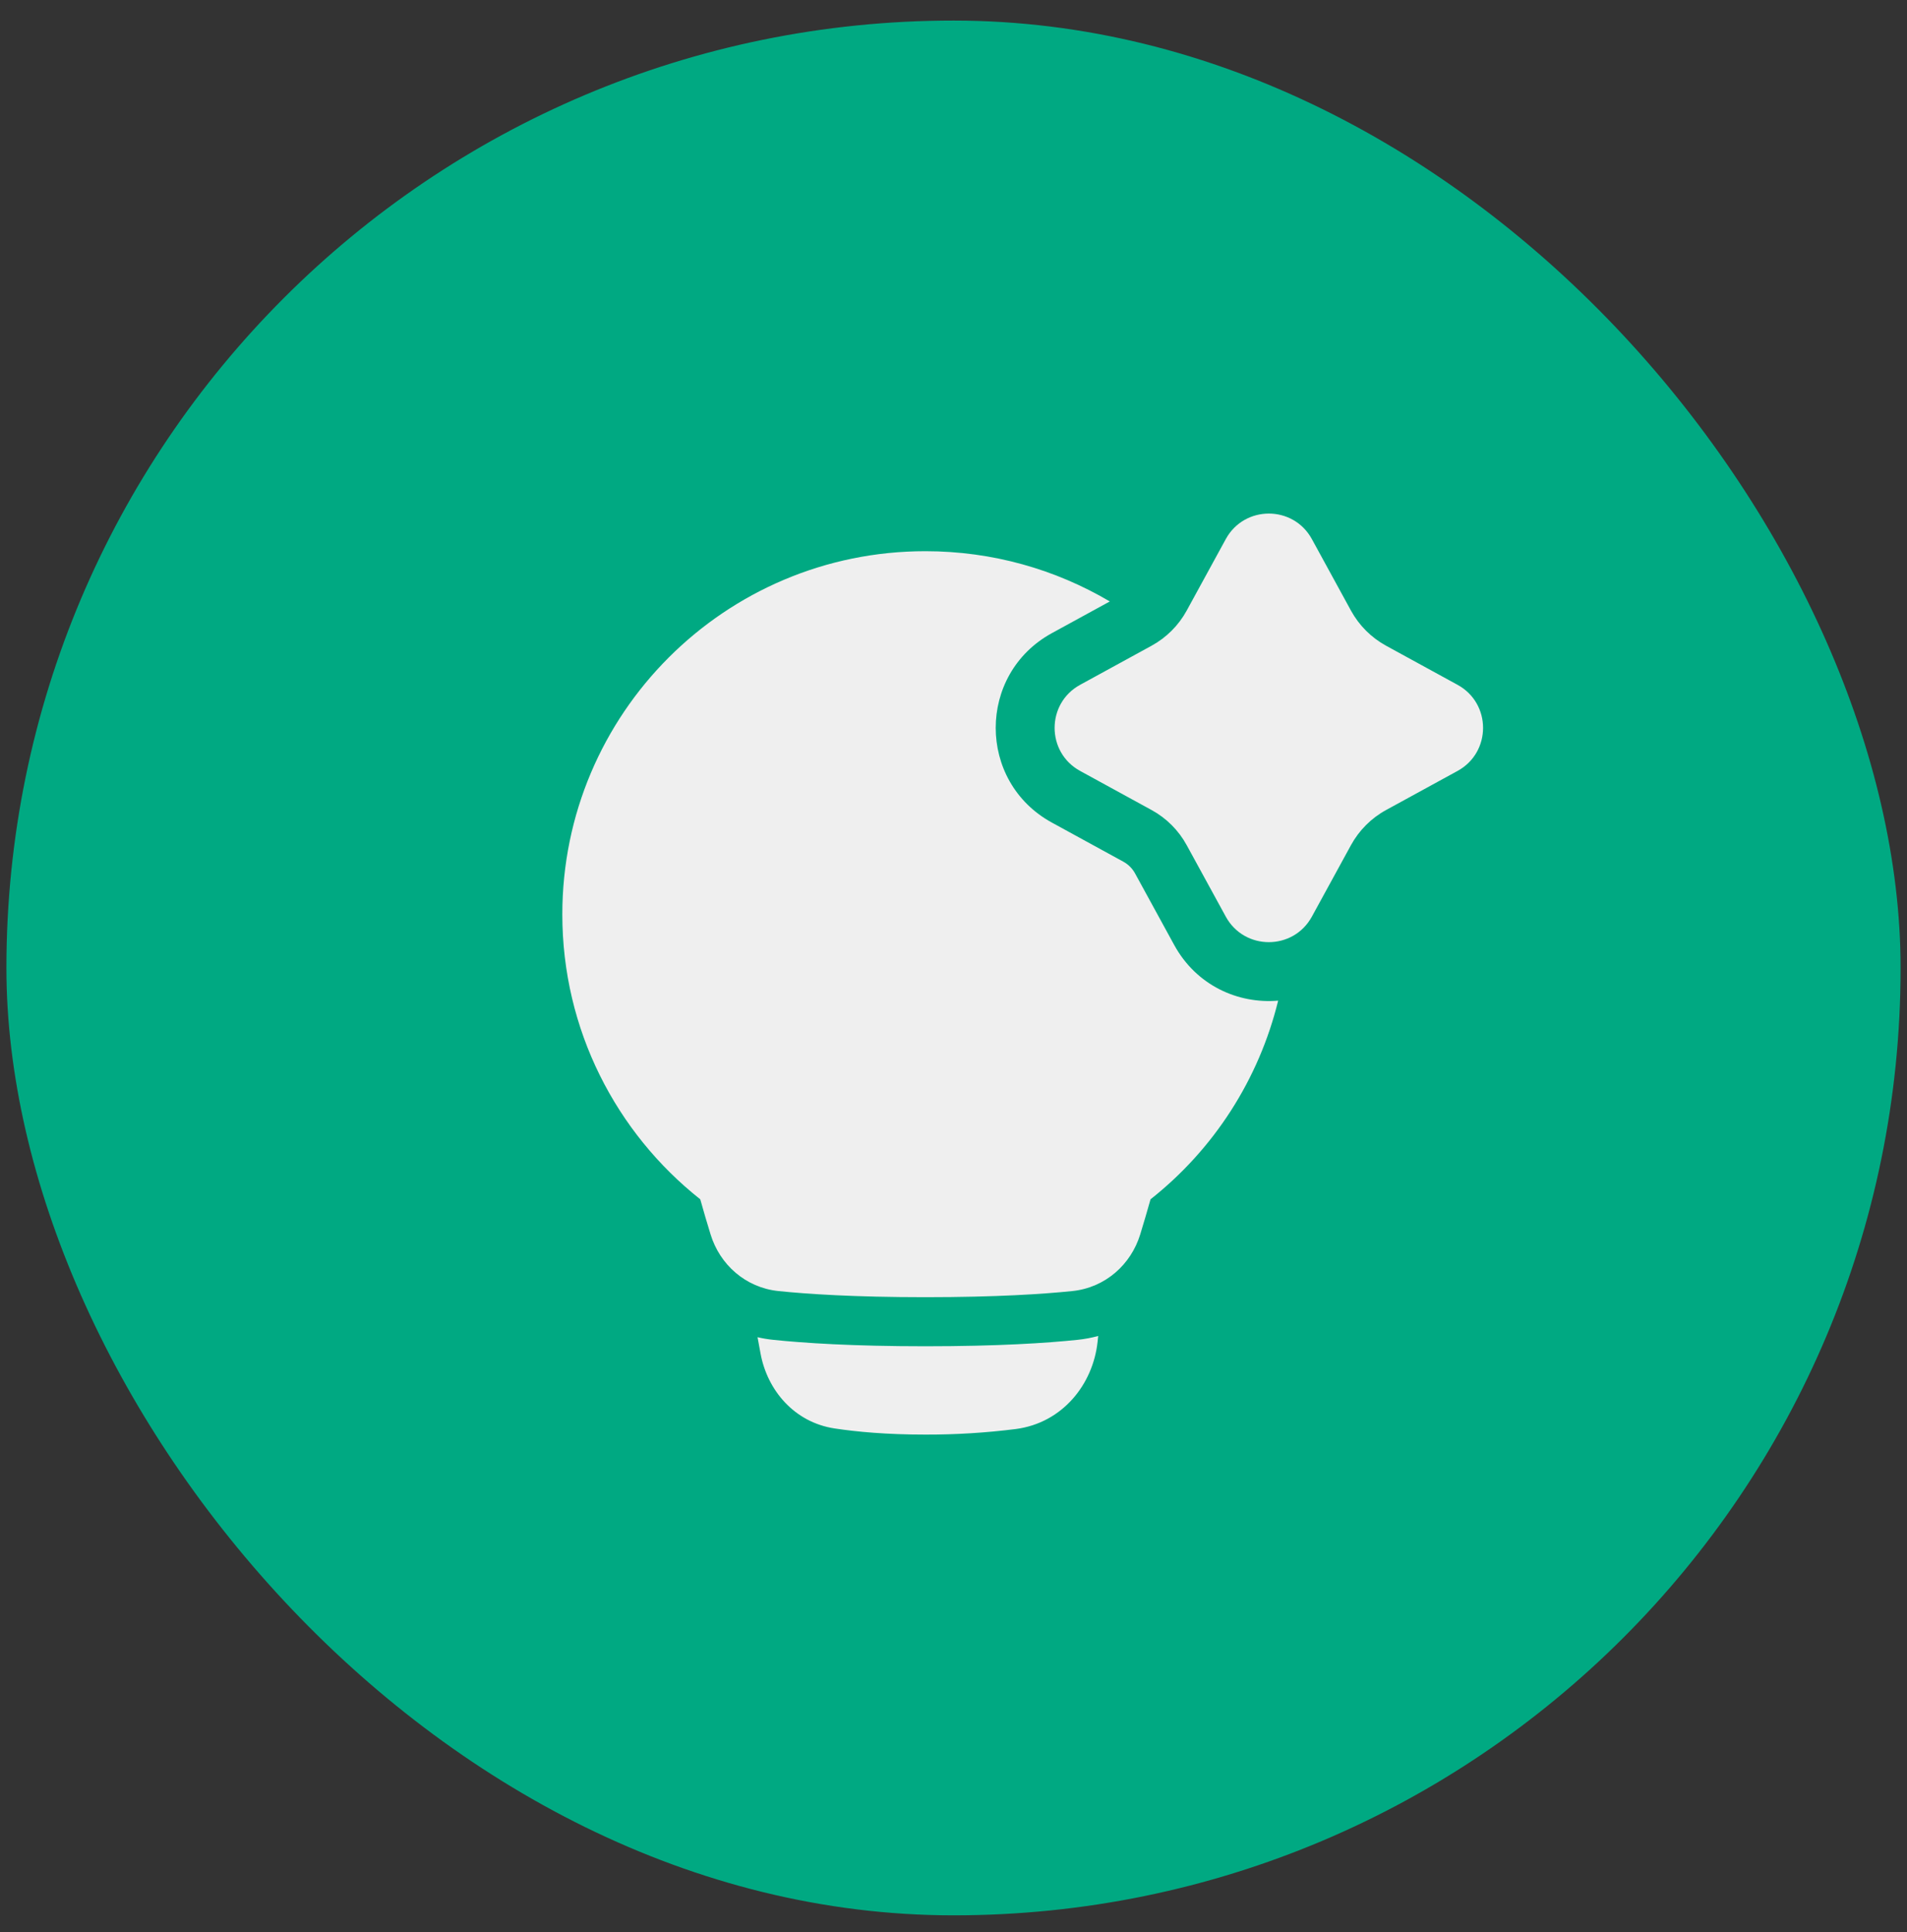 <svg width="78" height="79" viewBox="0 0 78 79" fill="none" xmlns="http://www.w3.org/2000/svg">
<rect x="0" y="0" width="78" height="79" fill="#333333" stroke="none"/>
<rect x="0.262" y="0.841" width="77.476" height="77.476" rx="38.738" fill="#00A982"/>
<path fill-rule="evenodd" clip-rule="evenodd" d="M50.137 22.043C50.898 20.652 52.897 20.652 53.658 22.043L55.257 24.967C55.589 25.573 56.087 26.071 56.693 26.403L59.617 28.002C61.008 28.763 61.008 30.762 59.617 31.523L56.693 33.122C56.087 33.453 55.589 33.952 55.257 34.558L53.658 37.481C52.897 38.872 50.898 38.872 50.137 37.481L48.538 34.558C48.207 33.952 47.708 33.453 47.102 33.122L44.179 31.523C42.788 30.762 42.788 28.763 44.179 28.002L47.102 26.403C47.708 26.071 48.207 25.573 48.538 24.967L50.137 22.043ZM45.393 24.593L43.024 25.889C39.961 27.564 39.961 31.961 43.024 33.635L45.947 35.234C46.149 35.345 46.315 35.511 46.426 35.713L48.025 38.636C48.932 40.295 50.638 41.056 52.279 40.916C51.492 44.13 49.655 46.989 47.059 49.039C46.924 49.52 46.783 49.998 46.637 50.475C46.259 51.706 45.212 52.649 43.866 52.79C42.699 52.911 40.771 53.041 37.85 53.041C34.929 53.041 33.001 52.911 31.835 52.79C30.488 52.649 29.442 51.706 29.064 50.475C28.917 49.998 28.776 49.52 28.642 49.039C25.207 46.321 23 42.112 23 37.388C23 29.187 29.649 22.538 37.85 22.538C40.603 22.538 43.183 23.288 45.393 24.593ZM30.985 54.678C31.193 54.727 31.407 54.762 31.625 54.785C32.871 54.915 34.87 55.048 37.849 55.048C40.829 55.048 42.827 54.915 44.074 54.785C44.359 54.755 44.642 54.703 44.919 54.627L44.893 54.868C44.705 56.606 43.459 58.181 41.551 58.432C40.324 58.587 39.087 58.663 37.849 58.66C36.268 58.66 35.041 58.546 34.139 58.409C32.48 58.158 31.388 56.84 31.111 55.361C31.07 55.148 31.029 54.92 30.985 54.678Z" fill="#EFEFEF"/>
</svg>
